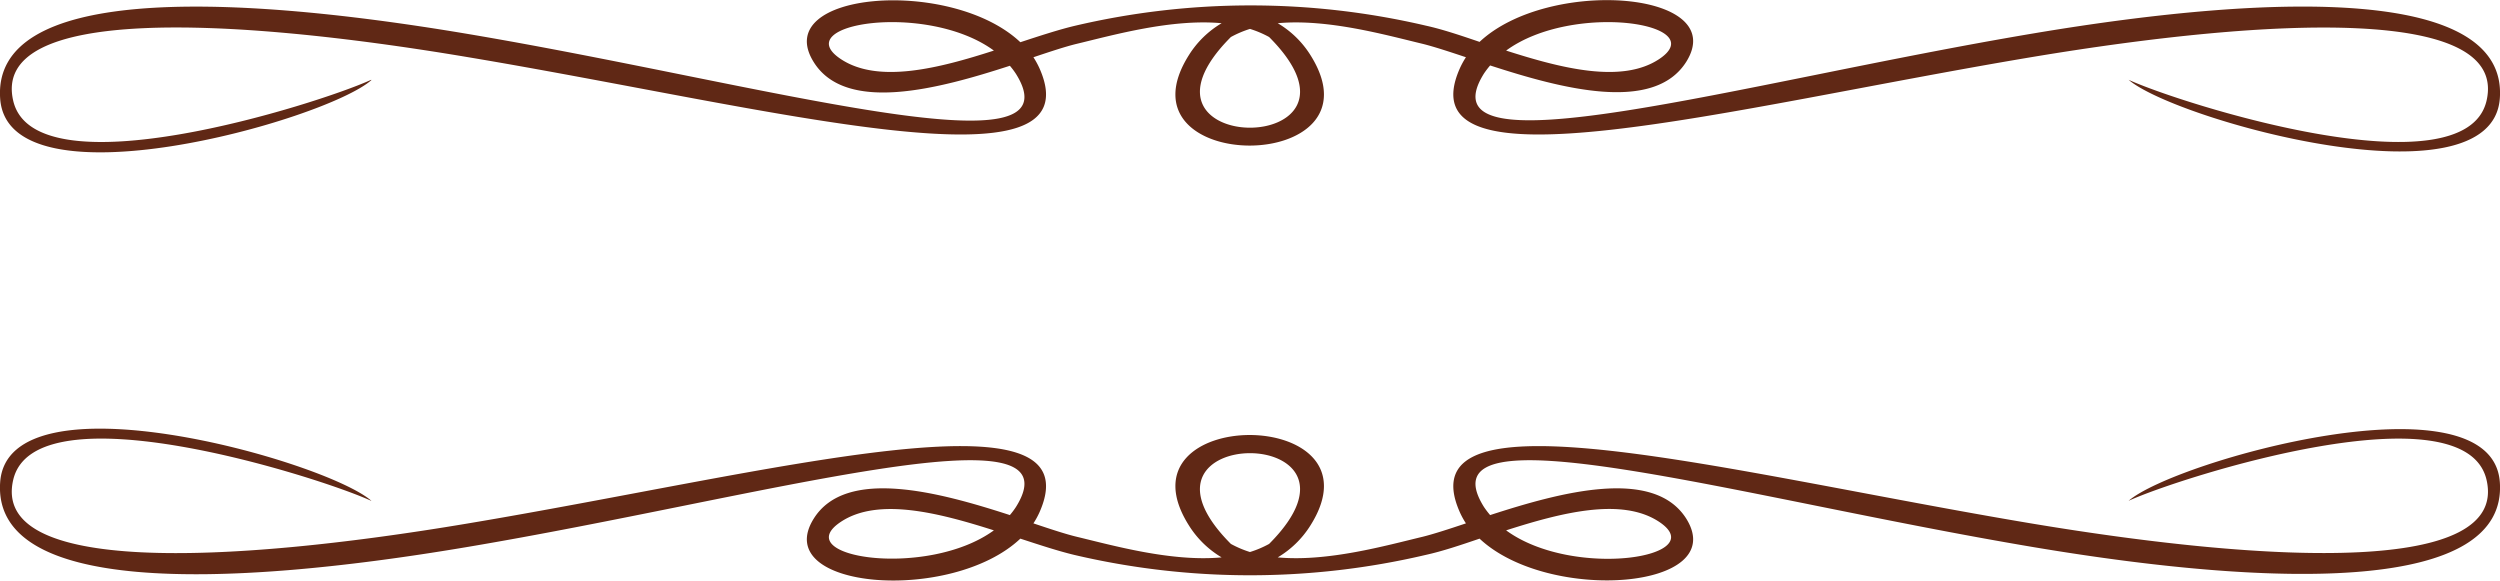<svg id="Layer_1" data-name="Layer 1" xmlns="http://www.w3.org/2000/svg" viewBox="0 0 307.91 71.55"><defs><style>.cls-1{fill:#602815;fill-rule:evenodd;}</style></defs><title>border</title><path class="cls-1" d="M575.12,343.71c-5.68,5-44.75,15.94-45.72,2.28s26.91-13.13,57.41-8c36.25,6.09,75.7,17.74,67.7,4.95a9.44,9.44,0,0,0-.75-1c-8.74,2.84-20.21,5.92-24.17-.47-5.41-8.7,16.95-10.47,25.46-2.43,2.41-.79,4.67-1.53,6.62-2A94.66,94.66,0,0,1,705,337c2,.44,4.21,1.18,6.61,2,8.52-8,30.88-6.27,25.47,2.43-4,6.39-15.43,3.31-24.17.47a11.07,11.07,0,0,0-.76,1c-8,12.79,31.46,1.14,67.71-4.95,30.5-5.13,58.37-5.53,57.41,8s-40,2.67-45.72-2.28c6.58,3,41.4,14,44.08,2.59,2.73-11.64-26.17-10.37-56-5.39-37.46,6.27-77.45,17.16-70.45,1.39a10.1,10.1,0,0,1,.75-1.37c-2.12-.71-4-1.32-5.33-1.65-4.51-1.08-11.7-3.11-17.85-2.54a11.89,11.89,0,0,1,4,3.88c9.48,14.92-24.39,14.92-14.91,0a11.89,11.89,0,0,1,4-3.88c-6.15-.57-13.35,1.46-17.85,2.54-1.37.33-3.21.94-5.33,1.65a10.1,10.1,0,0,1,.75,1.37c7,15.77-33,4.88-70.46-1.39-29.77-5-58.67-6.25-55.94,5.39,2.68,11.41,37.5.42,44.08-2.59Zm139.76-3.64c6.83,2.19,14.24,4.09,18.83,1.06,6.63-4.38-10.58-7.11-18.83-1.06Zm-29.19-1.67a12.67,12.67,0,0,0-2.36-1,12.87,12.87,0,0,0-2.35,1c-14.86,14.89,19.57,14.89,4.71,0Zm-33.9,1.67c-8.25-6.05-25.47-3.32-18.83,1.06C637.55,344.16,645,342.26,651.79,340.07Z" transform="translate(-529.38 -333.84)"/><path class="cls-1" d="M575.12,395.52c-5.68-4.95-44.75-15.94-45.72-2.29s26.91,13.14,57.41,8c36.25-6.09,75.7-17.74,67.7-4.95a9.44,9.44,0,0,1-.75,1c-8.74-2.84-20.21-5.92-24.17.46-5.41,8.71,16.95,10.48,25.46,2.44,2.41.79,4.67,1.53,6.62,2a94.66,94.66,0,0,0,43.33,0c2-.44,4.21-1.18,6.61-2,8.52,8,30.88,6.27,25.47-2.44-4-6.38-15.43-3.3-24.17-.46a11.07,11.07,0,0,1-.76-1c-8-12.79,31.46-1.14,67.71,4.95,30.5,5.13,58.37,5.52,57.41-8s-40-2.66-45.72,2.29c6.58-3,41.4-14,44.08-2.59,2.73,11.64-26.17,10.37-56,5.39-37.46-6.27-77.45-17.16-70.45-1.39a10.1,10.1,0,0,0,.75,1.37c-2.12.71-4,1.32-5.33,1.65-4.51,1.08-11.7,3.11-17.85,2.54a11.93,11.93,0,0,0,4-3.89c9.48-14.91-24.39-14.91-14.91,0a11.93,11.93,0,0,0,4,3.89c-6.15.57-13.35-1.46-17.85-2.54-1.37-.33-3.21-.94-5.33-1.65a10.1,10.1,0,0,0,.75-1.37c7-15.77-33-4.88-70.46,1.39-29.77,5-58.67,6.25-55.94-5.39,2.68-11.41,37.5-.42,44.08,2.59Zm139.76,3.64c6.83-2.19,14.24-4.09,18.83-1.06,6.63,4.38-10.58,7.11-18.83,1.06Zm-29.19,1.67a12.67,12.67,0,0,1-2.36,1,12.87,12.87,0,0,1-2.35-1c-14.86-14.9,19.57-14.9,4.71,0Zm-33.9-1.67c-8.25,6-25.47,3.32-18.83-1.06C637.55,395.07,645,397,651.79,399.16Z" transform="translate(-529.38 -333.84)"/></svg>